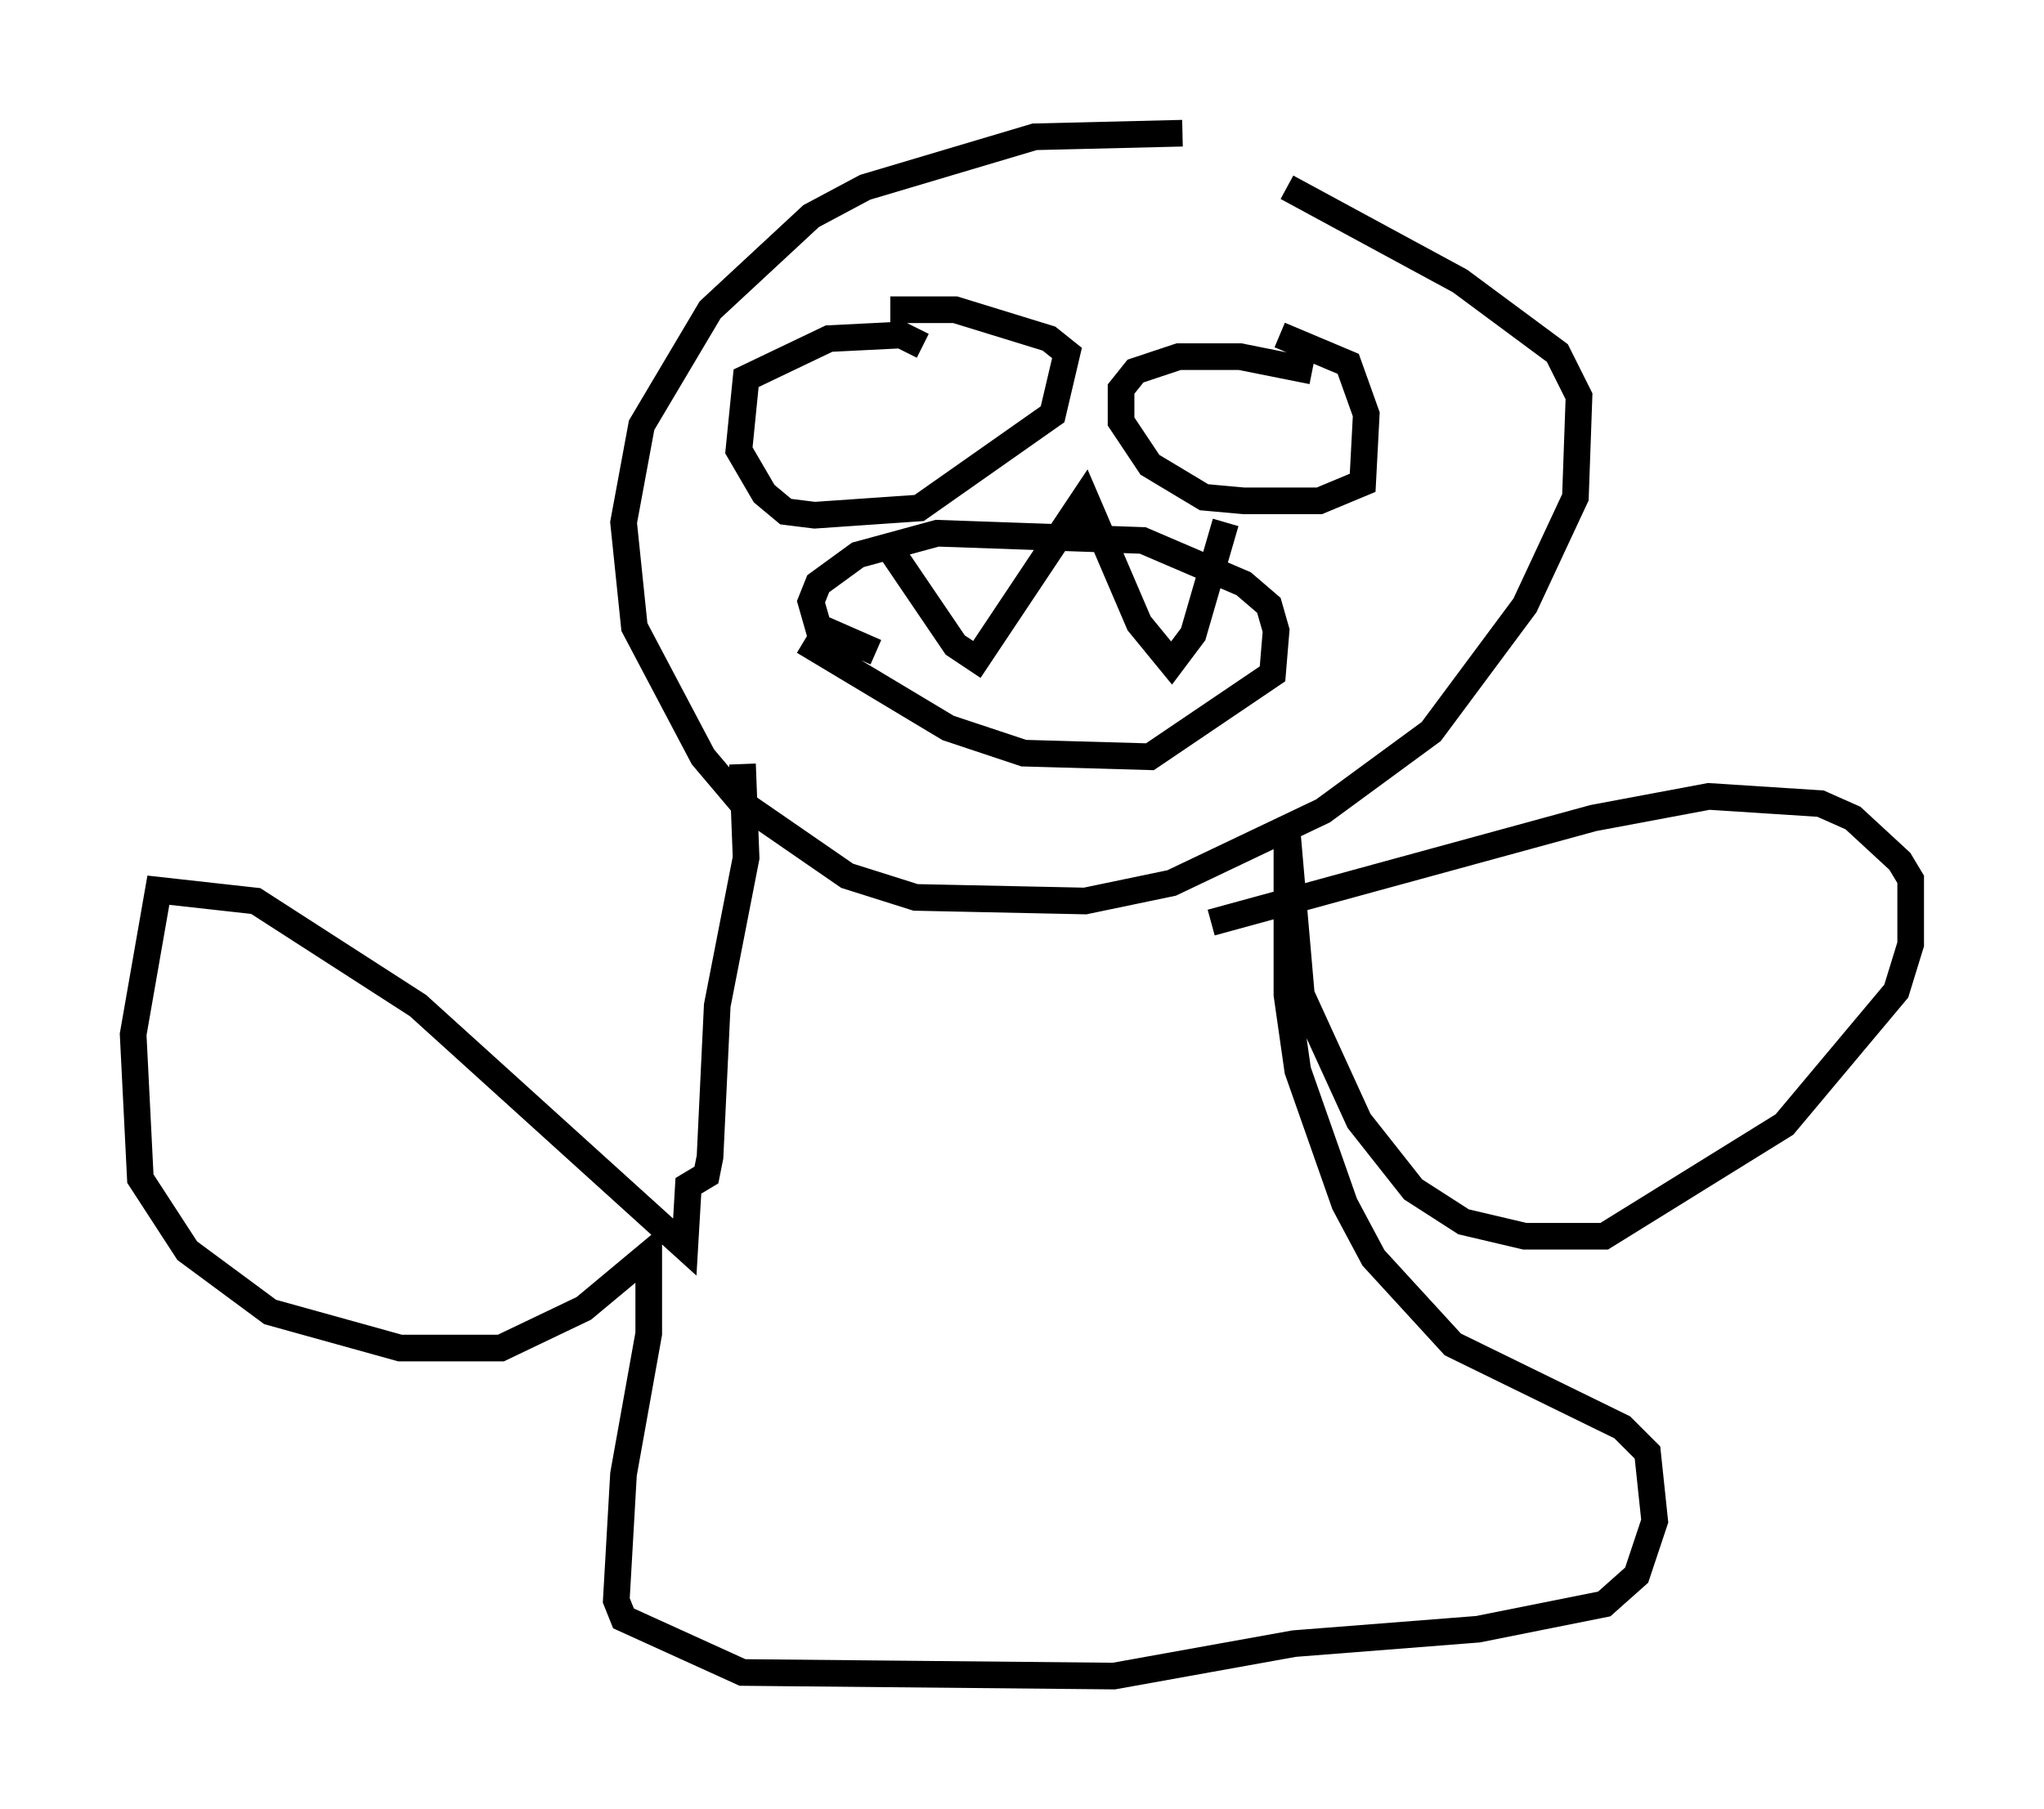 <?xml version="1.0" encoding="utf-8" ?>
<svg baseProfile="full" height="67.915" version="1.1" width="76.711" xmlns="http://www.w3.org/2000/svg" xmlns:ev="http://www.w3.org/2001/xml-events" xmlns:xlink="http://www.w3.org/1999/xlink"><defs /><rect fill="white" height="67.915" width="76.711" x="0" y="0" /><path d="M51.414, 5.812 m-7.036, -0.812 l-5.548, 0.135 -6.36, 1.894 l-2.03, 1.083 -3.789, 3.518 l-2.571, 4.33 -0.677, 3.654 l0.406, 3.924 2.571, 4.871 l1.488, 1.759 3.924, 2.706 l2.571, 0.812 6.36, 0.135 l3.248, -0.677 5.683, -2.706 l4.059, -2.977 3.518, -4.736 l1.894, -4.059 0.135, -3.789 l-0.812, -1.624 -3.654, -2.706 l-6.495, -3.518 m-20.433, 21.651 l0.135, 3.518 -1.083, 5.548 l-0.271, 5.683 -0.135, 0.677 l-0.677, 0.406 -0.135, 2.3 l-10.013, -9.066 -6.089, -3.924 l-3.654, -0.406 -0.947, 5.413 l0.271, 5.413 1.759, 2.706 l3.112, 2.3 4.871, 1.353 l3.789, 0.0 3.112, -1.488 l2.436, -2.03 0.0, 2.977 l-0.947, 5.277 -0.271, 4.736 l0.271, 0.677 4.465, 2.03 l13.938, 0.135 6.766, -1.218 l6.901, -0.541 4.736, -0.947 l1.218, -1.083 0.677, -2.03 l-0.271, -2.571 -0.947, -0.947 l-6.36, -3.112 -2.977, -3.248 l-1.083, -2.03 -1.759, -5.007 l-0.406, -2.842 0.0, -6.225 l0.541, 6.225 2.165, 4.736 l2.03, 2.571 1.894, 1.218 l2.3, 0.541 2.977, 0.0 l6.766, -4.195 4.195, -5.007 l0.541, -1.759 0.0, -2.436 l-0.406, -0.677 -1.759, -1.624 l-1.218, -0.541 -4.195, -0.271 l-4.33, 0.812 -14.344, 3.924 m3.789, -20.703 l-2.706, -0.541 -2.3, 0.0 l-1.624, 0.541 -0.541, 0.677 l0.0, 1.218 1.083, 1.624 l2.03, 1.218 1.488, 0.135 l2.842, 0.0 1.624, -0.677 l0.135, -2.571 -0.677, -1.894 l-2.571, -1.083 m-13.396, 0.406 l-0.812, -0.406 -2.706, 0.135 l-3.112, 1.488 -0.271, 2.706 l0.947, 1.624 0.812, 0.677 l1.083, 0.135 3.924, -0.271 l5.007, -3.518 0.541, -2.3 l-0.677, -0.541 -3.518, -1.083 l-2.436, 0.0 m-3.248, 12.449 l5.413, 3.248 2.842, 0.947 l4.736, 0.135 4.601, -3.112 l0.135, -1.624 -0.271, -0.947 l-0.947, -0.812 -3.789, -1.624 l-7.713, -0.271 -2.977, 0.812 l-1.488, 1.083 -0.271, 0.677 l0.271, 0.947 2.165, 0.947 m0.406, -4.059 l2.571, 3.789 0.812, 0.541 l4.059, -6.089 2.03, 4.736 l1.218, 1.488 0.812, -1.083 l1.218, -4.195 " fill="none" stroke="black" stroke-width="1" /></svg>